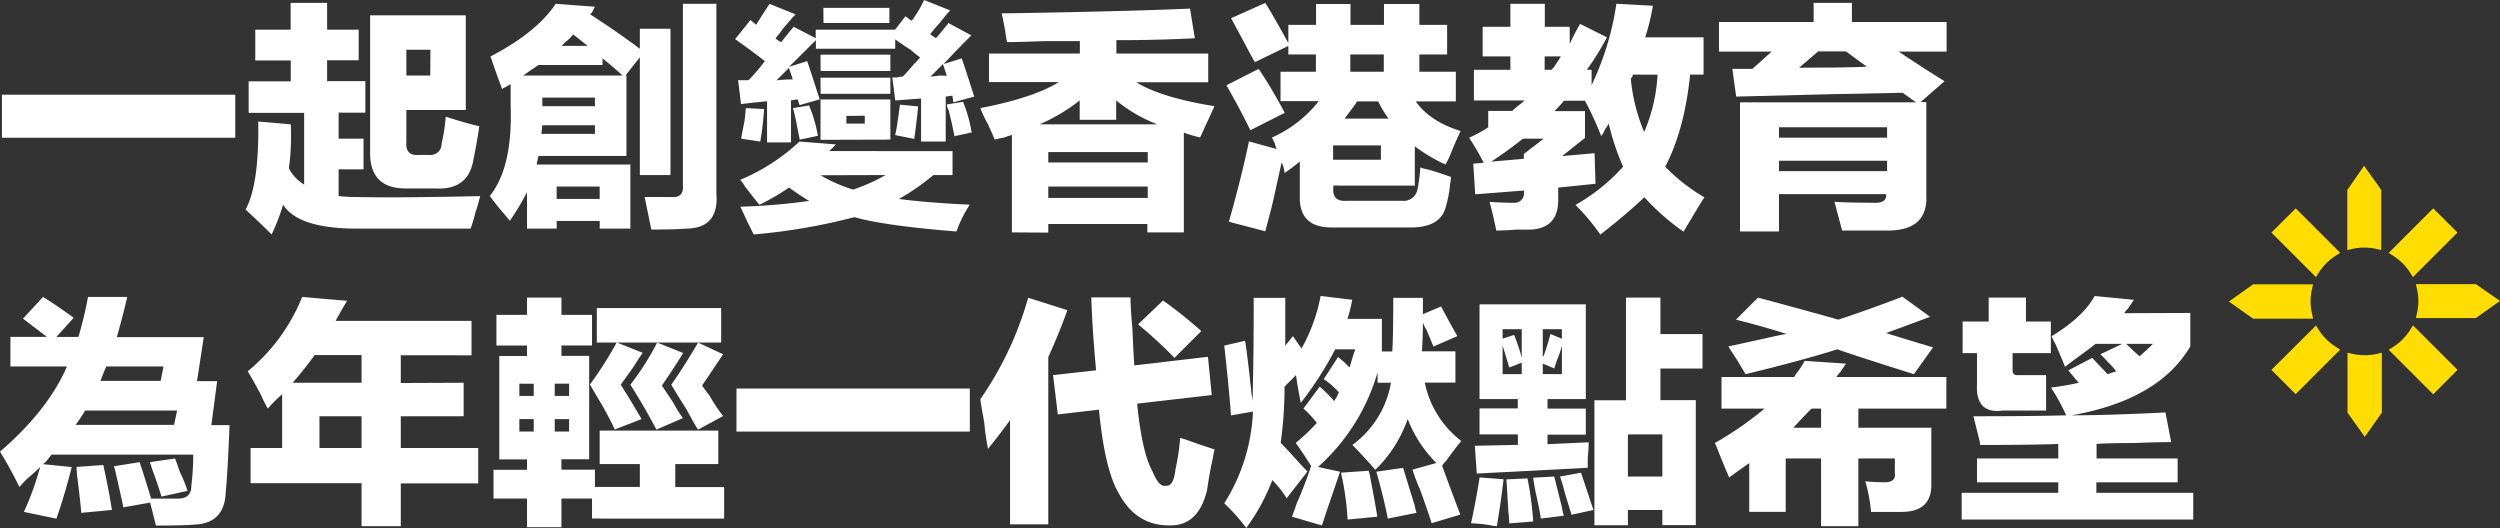 <svg xmlns="http://www.w3.org/2000/svg" viewBox="0 0 479.88 101.38"><rect x="0" y="0" width="479.88" height="101.38" fill="#333333" stroke="none"/><defs><style>.cls-1{fill:#fd0;}.cls-2{fill:#fff;}</style></defs><g id="Layer_2" data-name="Layer 2"><g id="Layer_1-2" data-name="Layer 1"><path class="cls-1" d="M462.6,52.29l.57.9,8.55-8.55L467.06,40l-8.55,8.55.9.57A10.55,10.55,0,0,1,462.6,52.29Z"/><path class="cls-1" d="M475.24,54.54H463.73l.23,1a10.3,10.3,0,0,1,0,4.51l-.23,1h11.51l4.64-3.29Z"/><path class="cls-1" d="M450.57,36.46V48l1-.23a10.55,10.55,0,0,1,4.51,0l1,.23V36.46l-3.29-4.63Z"/><path class="cls-1" d="M462.6,63.38a10.33,10.33,0,0,1-3.19,3.19l-.9.57,8.55,8.55L471.72,71l-8.55-8.55Z"/><path class="cls-1" d="M445.13,63.38l-.57-.9L436,71l4.66,4.66,8.55-8.55-.9-.57A10.55,10.55,0,0,1,445.13,63.38Z"/><path class="cls-1" d="M453.88,68.18a10.73,10.73,0,0,1-2.27-.24l-1-.24V79.21l3.31,4.64,3.28-4.64V67.7l-1,.24A10.66,10.66,0,0,1,453.88,68.18Z"/><path class="cls-1" d="M436,44.64l8.55,8.55.57-.9a10.78,10.78,0,0,1,3.19-3.19l.9-.57L440.67,40Z"/><path class="cls-1" d="M443.77,60.1a10.23,10.23,0,0,1-.25-2.26,10.1,10.1,0,0,1,.25-2.26l.23-1H432.49l-4.64,3.3,4.64,3.29H444Z"/><path class="cls-2" d="M.37,18.18H45.16v8.26H.37Z"/><path class="cls-2" d="M49.57,23.32l6.24.55a45.4,45.4,0,0,1-.36,8.44,8,8,0,0,0,2.93,3.12V21.66H47.73V15.61h8.08v-4H49V5.69h6.79V.55h7V5.69h6.06v5.88H62.79v4h7.34v6.05H65v5h4.78V32.5H65v5.14a32.31,32.31,0,0,0,3.49.18q7.71.18,23.68-.18a32.08,32.08,0,0,1-.91,3.12,28.6,28.6,0,0,1-.92,3.12H68.48q-11.21,0-14.14-4.59A38.24,38.24,0,0,1,52.14,45q-2.2-2.2-5-4.77Q49.76,35.44,49.57,23.32Zm36-.92q4,1.29,6.43,1.83c-.25,1.84-.61,3.92-1.1,6.25q-.91,6.06-7.34,5.69H78.21q-7.35.18-7.16-7.16V2.94H89.41V21.11H78v6.25c-.13,1.71.67,2.51,2.38,2.38h2a2.14,2.14,0,0,0,2.39-2.2A32,32,0,0,0,85.55,22.4ZM82.62,9.55H78V14.5h4.59Z"/><path class="cls-2" d="M101.16,43.88v-7a47.58,47.58,0,0,1-3.3,5.51c-.37-.49-1-1.22-1.84-2.2-1-1.23-1.65-2.08-2-2.57q4.41-5.52,4-17.26V16.16l-1.65.91c-.74-2-1.47-4-2.21-6.24Q103,6.24,106.67.73l7.53.56c-.13.24-.31.61-.56,1.1l-.36.36c3.42,2.21,6.61,4.41,9.54,6.61V5.51h5.88V33.6h-5.88V11l-2.75,3.48h.18V29.93H103.36L103,31.58h18v12.3h-5.88V42.41h-8.26v1.47Zm14.5-31.4h-12.3l-1.65,1.11c-.49.36-.92.67-1.28.91h19.09c-1.23-1.1-2.51-2.2-3.86-3.3ZM104.1,24.05l-.19,1.65H114.2V24.05Zm0-5.32v1.65h10.1V18.73Zm2.75,17.07v2.39h8.26V35.8ZM110,6.61a7.59,7.59,0,0,1-1.47,1.47l-.73.73h5C111.87,8.08,111,7.34,110,6.61ZM131.09.73h6.42V37.09q.56,6.78-5.87,6.79-2,.18-6.61.18-.73-3.48-1.29-6.24h5.14c1.59.12,2.33-.61,2.21-2.2Z"/><path class="cls-2" d="M171.84,19.28l-.55-4.41h.92a5.15,5.15,0,0,1,1.1-.18q.74-.74,2.76-3.12c-.86,1.1-.68.91.55-.55-.37-.25-1-.74-1.84-1.47-1.35-.86-2.33-1.53-2.94-2V9.36H156.61V7.71L153.3,11l-1.84,1.83,3.49-1.1q1.65,5,2.39,7.34l-3.86,1.11-.36-1.11-1.29.19v8.08h-4.59v-7.9c-2.57.25-4.22.43-5,.55l-.56-4.59h2a35.27,35.27,0,0,0,3.13-3.67c-1.72-1.35-3.62-2.75-5.7-4.22l2.94-3.67,1.1.91c1-1.59,1.84-2.93,2.57-4l5,2c-.61.62-1.47,1.6-2.57,2.94a13.94,13.94,0,0,1-1.29,1.65,2.87,2.87,0,0,0,1.11.74c.85-1.1,1.65-2.08,2.38-2.94l4.23,2.2V5.69h15.23l2-2.57L175,4a23.1,23.1,0,0,0,2.39-4l5,2a28.12,28.12,0,0,0-1.84,2.2c-1,1.1-1.65,1.9-2,2.39l1.1.73a19.13,19.13,0,0,0,1.66-2,4,4,0,0,0,.73-.91l4.41,2.38c-2.08,2.09-3.86,3.92-5.33,5.51l3.49-1.1c1,2.94,1.77,5.39,2.39,7.34L183,19.64l-.18-1.28-1.29.18v8.63H176.8V18.91Zm11,9.73V33.6h-3.67a43.62,43.62,0,0,1-6.61,4.59q5.5.73,13.58,1.1a25.18,25.18,0,0,0-2.2,4.22,7.28,7.28,0,0,1-.37.92Q169.82,43.34,164,41.68A114,114,0,0,1,144.67,45l-1.28-2.57c-.49-1.1-.92-2-1.29-2.75a121,121,0,0,0,13.22-1.11c-1.22-.73-2.51-1.58-3.86-2.57a45,45,0,0,1-5.69,3.31Q145,38.38,143,35.8a6.8,6.8,0,0,0-.92-1.28,38,38,0,0,0,11.38-7.35l7,.55L159.18,29Zm-36.17-8.08a62.48,62.48,0,0,1-.73,6.24l-3.67-.55c.12-.73.3-1.71.55-2.94s.24-2.2.36-2.93Zm5.51-5.69-.74-2.2-2.38,2.38A28.83,28.83,0,0,1,152.2,15.24Zm3.12,5A27.17,27.17,0,0,1,157,26.07l-3.49.73c-.12-.61-.3-1.52-.55-2.75-.12-.73-.36-1.84-.73-3.3Zm2.2-9.74h13.41v3.13H157.52Zm0,4.41h13.41V18H157.52Zm0,11.93V19.09h13.41V26.8Zm0,6.8a29.06,29.06,0,0,0,6.25,2.75A35.68,35.68,0,0,0,170,33.6Zm.55-32.13h12.67V4.41H158.07Zm4.41,20.74v1.47H166V22.21Zm13.77-1.83c-.12,1.47-.37,3.55-.73,6.24l-3.68-.73c.12-.49.25-1.1.37-1.84.24-1.59.43-2.94.55-4Zm5.51-5.88L181,12.3l-2.38,2.39a10.41,10.41,0,0,0,1.65-.19Zm3.12,5a27.47,27.47,0,0,1,1.65,5.88l-3.3.73c-.25-1.34-.62-3-1.11-5a2.78,2.78,0,0,1-.36-1.1Z"/><path class="cls-2" d="M194.24,44.61V25.89l-1.65.55a11.76,11.76,0,0,0-1.65.36c-.25-.61-.68-1.58-1.29-2.93a22.72,22.72,0,0,1-1.47-3.12q10.29-2,15.06-5h-13.4V10.28h17.44V7.89h-6.8q-4.77.19-7.16.19A12,12,0,0,1,193,6.24c-.25-1.47-.49-2.69-.74-3.67q23.5-.36,36.17-.92l.92,5.69q-7.35.38-15.06.37v2.57h17.63v5.51H218.11q4.77,2.94,15,4.59c-.49,1.1-1.1,2.45-1.83,4-.37.86-.68,1.53-.92,2a23.68,23.68,0,0,1-3.12-.92V44.61h-7V43H201.22v1.65Zm27.91-20.74a29.3,29.3,0,0,1-7.9-4.59V23h-7V19.28a34.59,34.59,0,0,1-7.71,4.59Zm-20.93,5.32v2h19.09v-2Zm0,6.61V38h19.09V35.8Z"/><path class="cls-2" d="M241.61,13.22a94.49,94.49,0,0,1,5,8.44L240,25q-1.85-3.86-4.59-8.63ZM242.89.55q2,3.3,4.41,7.71V4.77h5.32v-4h6.61v4h6.43v-4h6.79v4h5.33v5.69h-5.33v3.31h7v5.69h-7.71q2.75,3.86,8.63,5.69c-.49,1-1.17,2.51-2,4.59a13.29,13.29,0,0,1-.92,1.84,31.92,31.92,0,0,1-5.87-3.49v7.53H255.93v.55c-.12,1.71.73,2.51,2.57,2.38h10.65a2.71,2.71,0,0,0,2.94-2.2,31.81,31.81,0,0,0,.55-4.22,5.55,5.55,0,0,0,1.28.37q1.47.36,4.59,1.46a8,8,0,0,1-.18,1.47,19.65,19.65,0,0,1-.74,4q-.91,4.41-7.34,4.23H255.56q-6.06,0-6.06-5.7V31a29.79,29.79,0,0,1-2.93,2.2,5.33,5.33,0,0,0-.19-1.1,7.39,7.39,0,0,0-.36-.92c-.37,1.59-.86,3.8-1.47,6.61s-1.29,5-1.66,6.61l-7-1.84q2.39-8.43,3.85-15.42l5.33,1.47a4.94,4.94,0,0,1-.37-1.1c-.25-.49-.43-.86-.55-1.1a23.9,23.9,0,0,0,9-7h-7.35V13.77h6.79V10.46H247.3V8.81l-6.42,3.12c-.5-.85-1.17-2.08-2-3.67-1.11-2.08-2-3.67-2.57-4.77Zm13,27.36v2.75h9.18V27.91Zm4.59-8.45a8.34,8.34,0,0,1-.73,1.1l-1.66,2.21h8.45a20.81,20.81,0,0,1-2-3.31Zm-1.29-9v3.31h6.43V10.46Z"/><path class="cls-2" d="M310.27.73l7,.37a40.76,40.76,0,0,1-1.47,6.06H327v7.16h-2.57Q323.32,25,319.64,32a34.83,34.83,0,0,0,7.52,5.87q-1.28,2-4,6.61a45.56,45.56,0,0,1-7.52-6.61q-3.5,3.3-8.45,7.16a40.78,40.78,0,0,0-4.77-5.69A36.49,36.49,0,0,0,311.56,32a46.93,46.93,0,0,1-2.76-8.27,7.38,7.38,0,0,1-.73,1.11,4.07,4.07,0,0,1-.73,1.28c-.25-.73-.74-1.9-1.47-3.49s-1.29-2.69-1.66-3.3h-4c-.49.61-1.11,1.28-1.84,2h5.87v5.14l-4.4,3.49,6.24-.55.18,5.87-7.16.73v2q.18,5.7-5.14,6.06h-2.75c-1.84.12-3.18.19-4,.19-.25-1.35-.67-3.19-1.28-5.51q2.56.18,4.77.18a1.81,1.81,0,0,0,1.83-2v-.36l-9.36.73-.37-5.88,2-.18A50.25,50.25,0,0,0,282,26.44a25.94,25.94,0,0,0,3.67-2V21.3h4.59a16.06,16.06,0,0,1,1.29-1.1,14.07,14.07,0,0,0,1.1-.92h-9.73V13.4h7V10.83h-5.32V5.14h5.32V.73h6.61V5.14h4.78V8.45a36.09,36.09,0,0,1,2-3.86l5.14,2.57a49.16,49.16,0,0,1-3.86,6.24h.92v2.94A54.59,54.59,0,0,0,310.27.73ZM296.32,26.62h-4q-2.75,2.2-6.06,4.41l6.24-.55v-.92Zm1.47-13.22.37-.36c.36-.49.85-1.23,1.46-2.21H296.5V13.4Zm15.6.92a.73.73,0,0,1-.36.73,34.76,34.76,0,0,0,2.57,10.29,32,32,0,0,0,2.57-11Z"/><path class="cls-2" d="M341.48,44.43H334V19.64h33.78l-2.57-1.83q-11.57.18-31.95.73l-.73-5.32h3.85c1.11-1,2.33-2.08,3.68-3.31h-10.1V4.22h18.17V.55h7.35V4.22h18.17V9.91h-9.18L366.09,11c2.2,1.46,4.59,3,7.16,4.59l-4.59,4h1.1V37.45q.36,6.61-7,6.8H353.6l-1.47-5.51q2.94.18,7.35.18c1.83.13,2.69-.43,2.57-1.65H341.48Zm0-20v2h20.75v-2Zm0,6.42v2h20.75v-2ZM345.34,13q8.81,0,13-.19l-4-2.94H349Z"/><path class="cls-2" d="M26.8,88.71c.74,2.21,1.47,4.53,2.21,7h5.14c1.71,0,2.57-.8,2.57-2.39a49.56,49.56,0,0,0,.37-6.06H9.91c-.12.13-.36.43-.73.92s-.67.68-.92.92l5.51.55q-1.29,5.15-2.94,9.91L4.59,98.26a57.37,57.37,0,0,0,3.12-8.63c-.37.37-1,1-2,1.84s-1.53,1.53-2,2A71.9,71.9,0,0,0,0,86.69Q9.18,78.8,12.85,70.35H2V64.66H9c-1.6-1.22-3.12-2.39-4.59-3.49L8.26,57c2,1.23,3.92,2.57,5.88,4l-3.31,3.67h4.22A70.11,70.11,0,0,0,16.89,57h7.53q-.93,4-2,7.71H39.11l-1.29,8.45h3.86l-1.11,8.44h3.49q-.36,9.18-.73,12.85c-.13,4-2.14,6.12-6.06,6.25-1.23.12-3.67.18-7.34.18l-1.11-4.41-5.14.92q-.36-1.83-1.47-6.61a5.67,5.67,0,0,0-.36-1.28ZM16.34,78.8a25.82,25.82,0,0,1-1.84,2.75H33.41L34,78.8Zm3.49,10.46c.73,3.31,1.28,6.18,1.65,8.63l-5.87.55c-.13-1.47-.37-3.67-.74-6.61a19.82,19.82,0,0,1-.18-2.2ZM31.39,70.35h-11c-.37.86-.74,1.78-1.1,2.76H30.84ZM33.6,88c.24.61.55,1.47.92,2.57A27.33,27.33,0,0,1,36,94.22L31,95.32c-.25-.85-.74-2.32-1.47-4.4a21.56,21.56,0,0,1-.74-2.21Z"/><path class="cls-2" d="M89,73.47V79.9H76.93V86H91.8v6.79H76.93V101H69.4V92.75H48.1V86h6.06V75.68a27.34,27.34,0,0,0-2.75,2.75,24.1,24.1,0,0,1-1.29-2.57q-1.65-3.12-2.57-4.59A35.7,35.7,0,0,0,58,57l8.62.74q-1.1,1.83-2.2,3.85H90.51v6.61H76.93v5.32ZM60.4,68.15c-1.22,1.71-2.63,3.49-4.22,5.32H69.4V68.15Zm.92,11.75V86H69.4V79.9Z"/><path class="cls-2" d="M115.11,82.65h22.77v6.43h-8.26v4.41H139v6.05H113.64V95.69h-5.87v5.51h-6.61V95.69H94.73V90.18h6.43v-2H95.84V68.33h5.32v-2H95.29V60.44h5.87V57.13h6.61v3.31h5.87v5.87h-5.87v2h5.32V88.16h-5.32v2h6.43v3.31h8.62V89.08h-7.71Zm-15.42-9V76h2.76V73.66Zm0,6.79v2.39h2.76V80.45Zm9.55-6.79h-2.76V76h2.76Zm0,9.18V80.45h-2.76v2.39Zm9.91-9q2.2,3.5,4,6.61l-5.14,2a66.59,66.59,0,0,0-4.41-7.89q2.39,3.86-.36-.74a71.17,71.17,0,0,0,5.14-8.08l5,2c-.37.49-.86,1.23-1.47,2.21S120.37,72.13,119.15,73.84Zm-4.59-14.69h23.87v6.61H114.56ZM127.05,74c.48.74,1.22,1.84,2.2,3.31a20.67,20.67,0,0,0,1.84,2.94L126,82.47q-2.2-4.22-5-8.63a51,51,0,0,0,5.14-8.08l5,2c-1.6,2.57-1.9,3.06-.92,1.47C129.19,70.84,128.15,72.44,127.05,74Zm7.71,0c.24.37.73,1,1.47,2a32.06,32.06,0,0,0,2.57,3.86L134,82.47q-.74-1.09-2.2-3.86-2-3.12-2.94-4.77,2.58-3.68,5.14-8.08L138.8,68l-2.94,4.4Z"/><path class="cls-2" d="M141.37,74.58h44.79v8.26H141.37Z"/><path class="cls-2" d="M201.22,100.65h-7.34v-20q-2,2.76-4.23,5.51a50.37,50.37,0,0,1-.73-5.14c-.37-2-.62-3.42-.74-4.4a64.94,64.94,0,0,0,9.18-19.47l7.53,2.39q-1.65,4.59-3.67,9ZM202.14,72l8.26-.92q-.74-7.89-.92-14H217q0,2,.37,6.06.18,4.41.36,7l14.14-1.65.73,7.34-14.32,1.65q.92,9.38,2.94,13c.86,2.08,1.71,3,2.57,2.75,1,.13,1.59-.92,1.84-3.12a43.68,43.68,0,0,0,.91-6.06c.49.13,1.23.37,2.21.74,2.08.73,3.55,1.22,4.4,1.47A11.43,11.43,0,0,0,232.8,88q-.56,2.38-1.1,6.06-1.66,7-7.35,6.79-6.24,0-9.55-6.06-2.75-4.59-3.85-16.16l-7.9.92Zm21.11-14.32a83.86,83.86,0,0,1,7.34,5.87l-5.14,5.14a85.1,85.1,0,0,0-7-6.43Z"/><path class="cls-2" d="M256.85,68.52a11.08,11.08,0,0,0,1.1.92l1.1,1.1c.12-.37.3-1,.55-1.84s.43-1.28.55-1.65H256.3a67.07,67.07,0,0,1-6.61,10.28q-.56-2.76-.92-5.32l-2.2,2.2A76.56,76.56,0,0,1,245.83,85c.61.61,1.47,1.53,2.57,2.75s2.08,2.27,2.57,2.76l-4,5.14a18.09,18.09,0,0,0-2.75-3.49,38.48,38.48,0,0,1-5,9.18A36.07,36.07,0,0,0,235,96.61,35.74,35.74,0,0,0,240.51,79l-4.22.74q-.37-5.14-1.29-13.41l4-.91c.37,2.32.79,5.87,1.28,10.64,0-.36.06-.06.19.92v-2q.18-6.6.18-17.81h6.06v9.18l1.47-1.83,1.65,2.38a33.27,33.27,0,0,0,3.67-10.09l6.06.73a26.92,26.92,0,0,1-.92,3.67h6.61v6.25h2c.12-1.72.19-5.15.19-10.29h5.69v3.13l3.49-1.47q1.65,3.12,3.12,5.69l-4.59,2-1.29-3.12a7.8,7.8,0,0,1-.73-1.47c0,1.83-.07,3.67-.19,5.51h6.43v6h-5.88a18.86,18.86,0,0,0,7,11.2c-.61.74-1.59,2-2.94,3.86a4,4,0,0,0-.73.92q1.83,5,3.49,9.36l-5.51,1.65q-.55-1.83-2.2-6.42a34.19,34.19,0,0,1-1.47-3.86l4.59-1.28a24,24,0,0,1-5.51-8.45A25.09,25.09,0,0,1,264,90.18q-2.58-2.94-4.41-4.77A18.76,18.76,0,0,0,267,73.47h-2.57v-2A38.74,38.74,0,0,1,253,89.63l4.22.92c-.61,1.83-1.4,4.16-2.38,7l-1.1,3.31L248,99.18c.24-.62.55-1.47.91-2.57a74.83,74.83,0,0,0,2.76-7.16q-1.47-2.39-2.94-4.41l.18-.18a39.14,39.14,0,0,0,3.86-3.67,18.46,18.46,0,0,0-2.57-2.76l3.12-4.22A28.55,28.55,0,0,1,256.11,77a10.4,10.4,0,0,1,.55-.92,2,2,0,0,1,.37-.73,14.47,14.47,0,0,0-2.94-2.57Zm5.87,21.84a11.69,11.69,0,0,1,.37,1.66q.92,4.77,1.29,7.16l-5.7.55a53.1,53.1,0,0,0-1.28-9Zm6.61-.55c.49,1.6,1.22,4,2.21,7.16a12.16,12.16,0,0,0,.36,1.47l-5.51,1.1c-.49-2.57-1.22-5.56-2.2-9Z"/><path class="cls-2" d="M288.61,92q-.56,4.77-1.29,9a7.88,7.88,0,0,1-1.28-.18,25.4,25.4,0,0,0-3.67-.37q.92-4.21,1.65-8.81Zm16.16-2.21-21.3,1.11-.37-5.33,8.26-.18v-2H284v-5h7.34V76.6H284V58.42H304.4V76.6h-7.35v1.83h7.35v5h-7.35v1.83l7.9-.36c0,.73-.06,1.71-.18,2.93ZM290.63,64.29a31.67,31.67,0,0,1,1.47,4.41V63.19h-3.67V65Zm-.92,6.25c-.37-1.23-.8-2.63-1.28-4.23v5.51h3.67v-2.2Zm3.49,21.29a62,62,0,0,1,1.1,8.27l-4.59.36a19.82,19.82,0,0,0-.18-2.2q-.19-3.49-.37-6.24Zm5.14-.36c.37,1.47.85,3.42,1.47,5.87a10,10,0,0,0,.37,1.65l-4.41.55c-.12-.85-.37-2.14-.73-3.85a35.37,35.37,0,0,1-.74-4Zm-.73-27.36,2.2.92V63.19h-3.67v5.33a2,2,0,0,0,.36-.74C297,66.31,297.36,65.09,297.61,64.11Zm2.2,7.71V66.31a17,17,0,0,1-.92,2.76c-.25.73-.43,1.28-.55,1.65l-2.2-.92v2Zm3.67,18.91c.86,2.57,1.65,5,2.39,7.16l-4.23.92c-.24-.86-.67-2.27-1.28-4.22a26.47,26.47,0,0,0-.92-3.12Zm8.63-33.6h6.61v7h8.08v6.61h-8.08v6.06h6.79v24h-6.42V97.89h-6.61v2.94h-6.43v-24h6.06Zm.37,26.26v8.08h6.61V83.39Z"/><path class="cls-2" d="M354.34,69.8l-1.11,1.65a4.2,4.2,0,0,0-.73.92h21.11v6.06H356.72V82.1h14V92.75q.18,5.5-5.7,5.51h-5.87a30.38,30.38,0,0,0-1.1-5.88,34.56,34.56,0,0,0,3.67.19c1.47,0,2.14-.55,2-1.65V88h-7v13h-7.16V88h-6.79V98.26h-7V88.9c-1.22.85-2.51,1.77-3.85,2.75-.37-.86-1-2.32-1.84-4.41-.37-1-.67-1.71-.92-2.2a64.09,64.09,0,0,0,9.55-6.61h-8.26V72.37h13.95a8.31,8.31,0,0,1,.74-1.1,16.72,16.72,0,0,0,1.28-2Zm-21.12-8.44,4.23-4.23q9,2.4,15.42,4.23,6.06-2,12.3-4.41l5.32,3.86q-4.41,1.65-8.44,3.12,4,1.27,9,2.75l-3.67,5.14q-2.94-.91-8.08-2.57-4.59-1.47-6.61-2.2-7,2.2-17.62,4.77l-1.65-2.75c-.74-1.1-1.29-2-1.66-2.57l7.53-1.65c1.59-.37,2.82-.62,3.67-.74Q338.36,62.64,333.22,61.36Zm14.51,17.07c-1.11,1.1-2.27,2.33-3.49,3.67h5.32V78.43Z"/><path class="cls-2" d="M420.43,60.07V66.5q-6.06,10.27-22.77,13.22,7,0,18-.55l1.1,5.69c-1.72,0-4.1.06-7.16.18-3.31,0-5.69.06-7.16.18V88H418v4.59h-15.6v2H421v5.14H376.55V94.59h18.54v-2h-15.6V88h15.6V85.22q-4.95.19-15,.19a5.06,5.06,0,0,0-.18-1.1q-.37-1.47-1.11-4.41,11.56,0,17.81-.18a40.68,40.68,0,0,0-2-3.86c-.36-.61-.67-1.1-.92-1.47a51,51,0,0,0,5.33-.92c-.74-.85-1.41-1.65-2-2.38l4.59-2.39,2.94,3.12,1.65-.55a12.38,12.38,0,0,0-1.47-1.65A21.64,21.64,0,0,0,403.17,68l4.22-2h-5.14c-.73.61-2,1.53-3.67,2.75l-2.2,1.65c-.37-1-1-2.44-1.84-4.4a8.14,8.14,0,0,1-.73-1.47q6.06-3.68,8.26-7.71l7.53.73-1.1,1.65a4,4,0,0,0-.74.92Zm-43.7,1.65h5V57.13h7.16v4.59h4.77v6.06h-7.34v3.31a.82.82,0,0,0,.92.92h5.51V78.8h-8.26q-5.34.74-5-5.14V67.78h-2.76ZM408.13,66c.85.85,1.71,1.65,2.57,2.38.85-.73,1.71-1.53,2.57-2.38Z"/></g></g></svg>